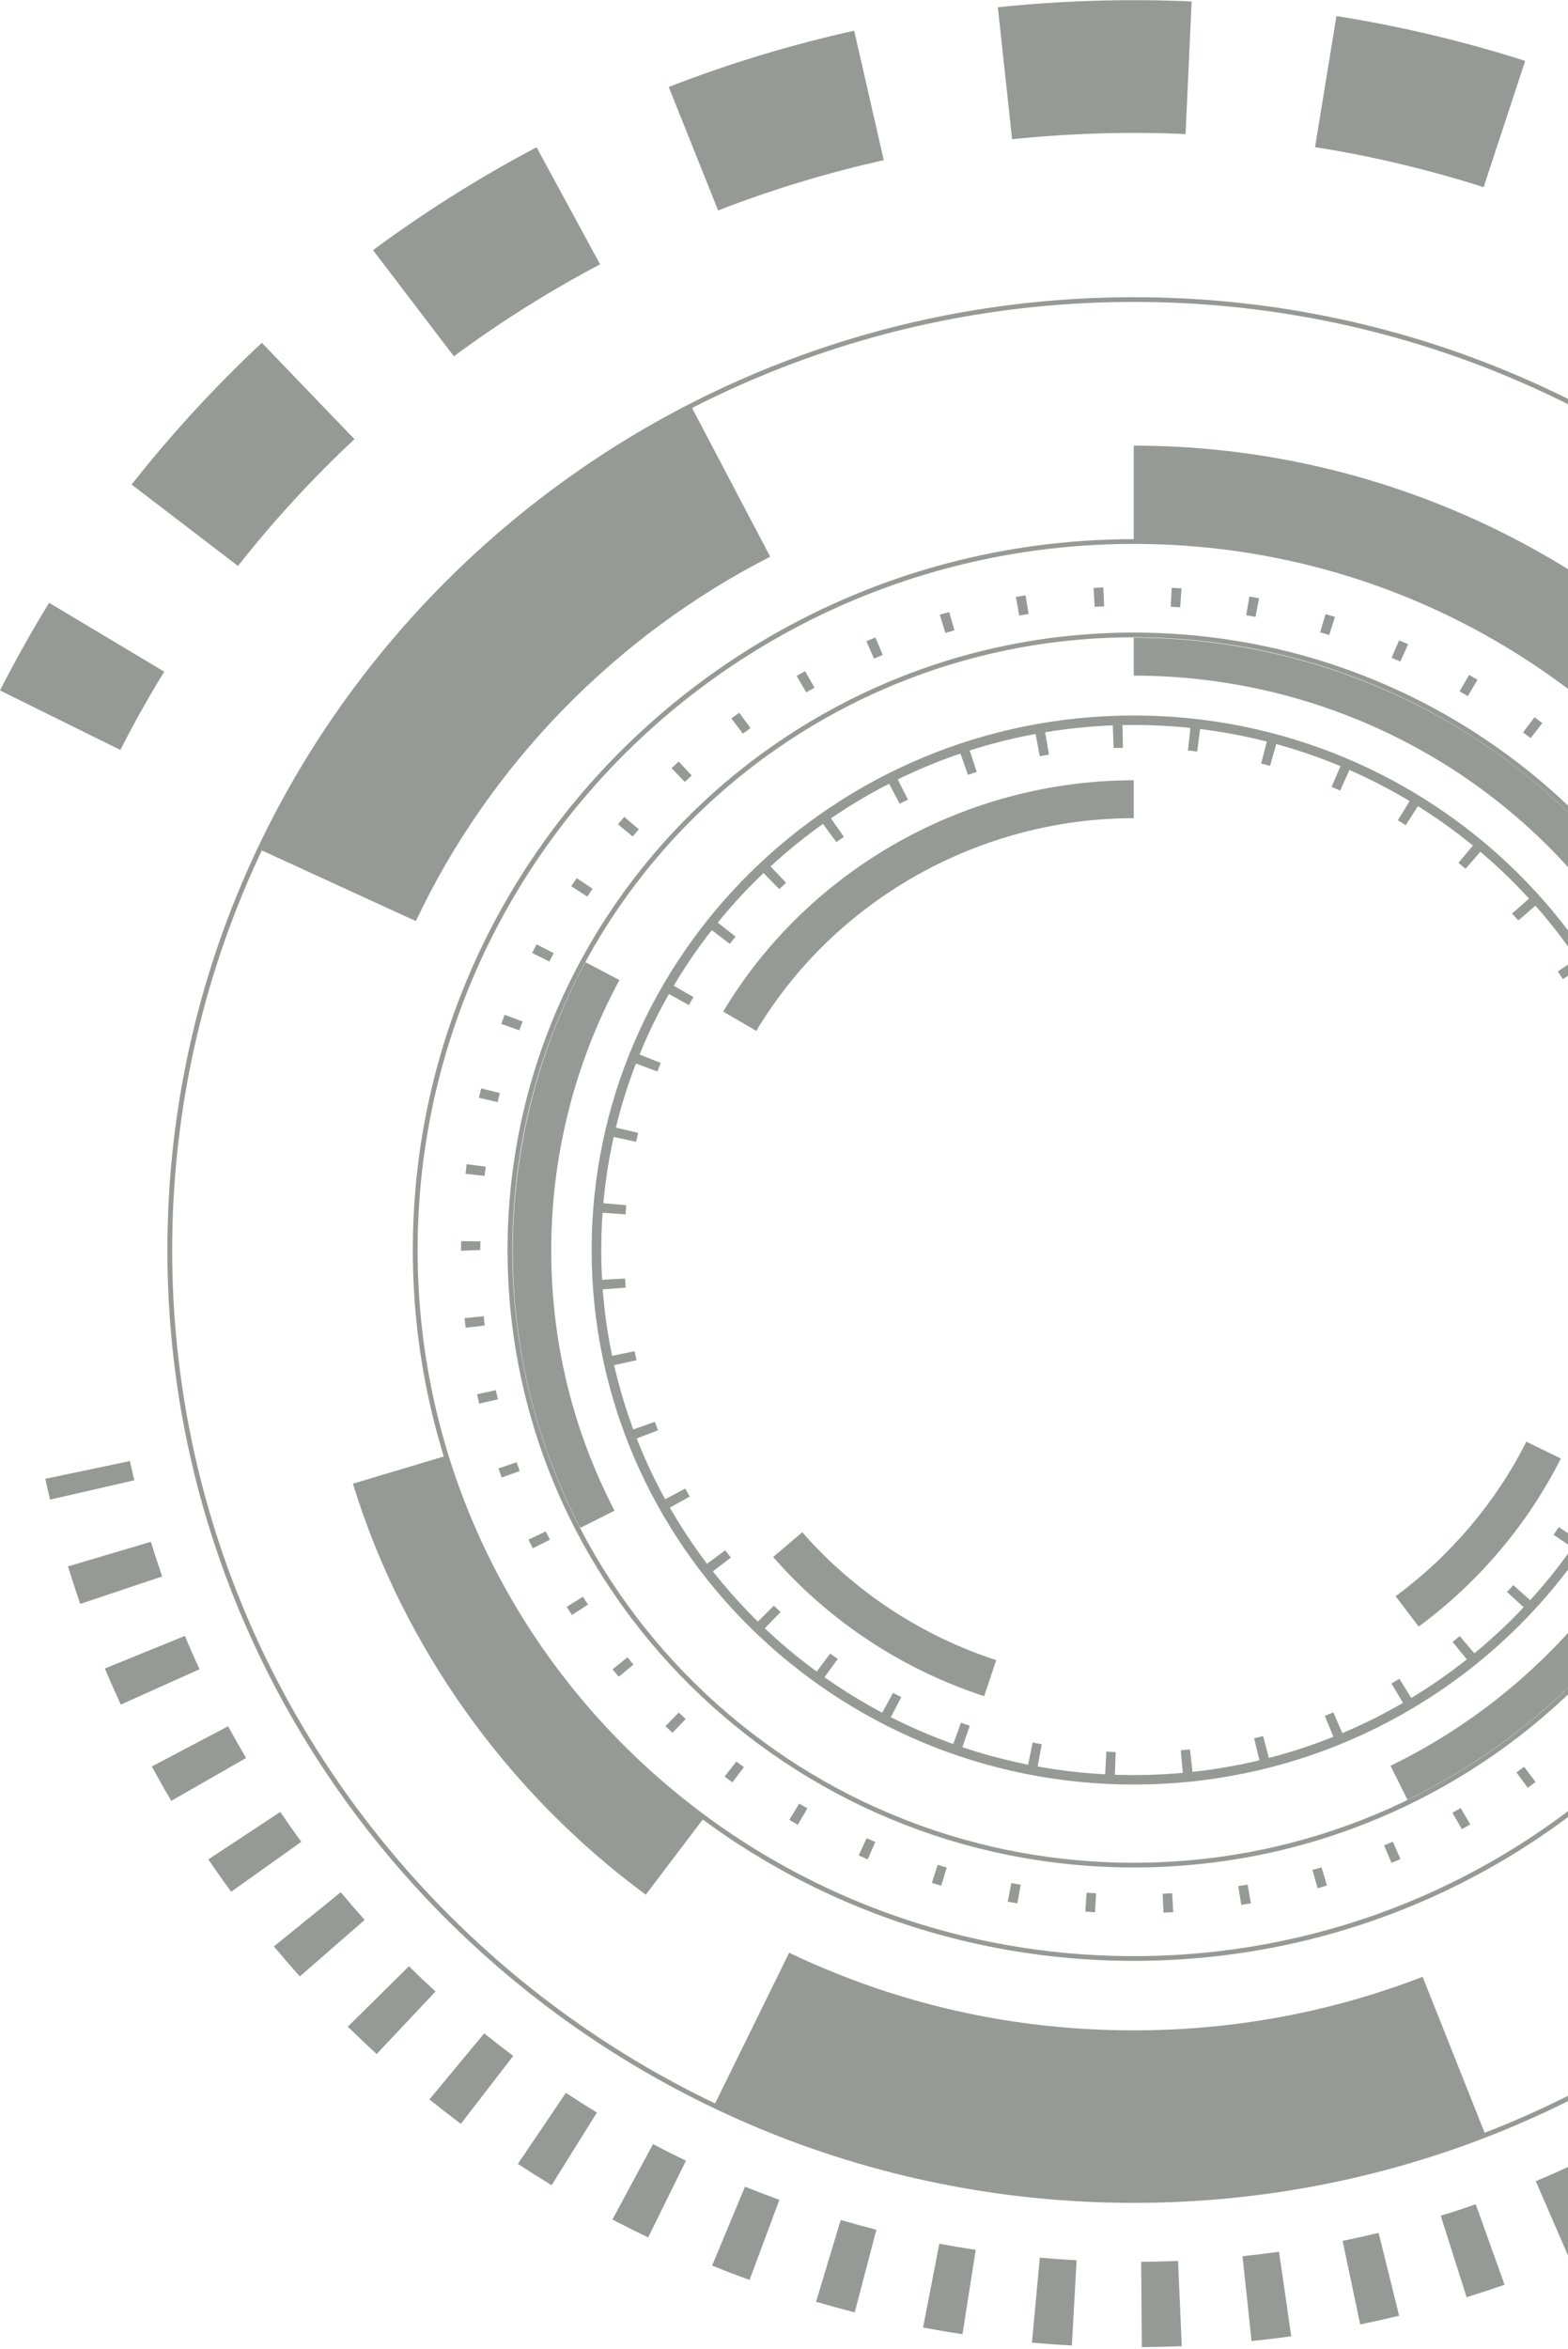 <svg width="527" height="789" viewBox="0 0 527 789" fill="none" xmlns="http://www.w3.org/2000/svg">
<g opacity="0.5">
<path d="M543.41 312.016C506.892 258.749 446.199 226.945 381.053 226.945V214.205C450.498 214.205 515.195 248.104 554.123 304.885L543.412 312.016H543.41Z" fill="#2D362E"/>
<path d="M195.019 513.224C179.966 484.148 172.333 452.742 172.333 419.885C172.333 386.183 180.786 352.753 196.781 323.208L208.192 329.206C193.191 356.915 185.264 388.27 185.264 419.887C185.264 450.716 192.42 480.171 206.534 507.436L195.019 513.228V513.224Z" fill="#2D362E"/>
<path d="M473.054 604.548L467.347 593.119C492.188 581.08 514.657 563.538 532.31 542.399L542.293 550.493C523.476 573.024 499.535 591.719 473.054 604.548Z" fill="#2D362E"/>
<path d="M374.3 251.269L373.926 241.72C375.021 241.681 376.12 241.648 377.215 241.626L377.419 251.179C376.382 251.199 375.339 251.23 374.3 251.269ZM402.387 252.439C401.351 252.313 400.314 252.196 399.273 252.086L400.3 242.586C401.393 242.7 402.481 242.826 403.578 242.956L402.39 252.439H402.387ZM349.467 254.004L347.695 244.613C348.772 244.415 349.858 244.228 350.942 244.048L352.555 253.469C351.525 253.636 350.495 253.817 349.467 254.004ZM426.871 257.252C425.872 256.976 424.869 256.714 423.864 256.459L426.272 247.203C427.347 247.476 428.415 247.758 429.474 248.046L426.871 257.252ZM325.319 260.279L322.157 251.245C323.201 250.891 324.246 250.547 325.299 250.215L328.277 259.306C327.287 259.621 326.3 259.946 325.319 260.279ZM450.419 265.563C449.462 265.145 448.504 264.735 447.543 264.335L451.31 255.532C452.331 255.957 453.345 256.388 454.353 256.829L450.419 265.565V265.563ZM302.357 269.976L297.901 261.49C298.873 260.995 299.85 260.506 300.835 260.026L305.143 268.586C304.211 269.042 303.282 269.504 302.359 269.978L302.357 269.976ZM472.467 277.173C471.586 276.623 470.697 276.085 469.803 275.55L474.835 267.38C475.778 267.945 476.719 268.518 477.648 269.097L472.467 277.173ZM281.088 282.86L275.422 275.106C276.311 274.474 277.212 273.848 278.116 273.234L283.64 281.088C282.784 281.669 281.933 282.261 281.088 282.862V282.86ZM492.551 291.815C491.769 291.148 490.971 290.491 490.174 289.838L496.347 282.475C497.203 283.166 498.048 283.869 498.885 284.582L492.551 291.817V291.815ZM261.924 298.662L255.181 291.797C255.972 291.044 256.767 290.298 257.572 289.558L264.197 296.533C263.43 297.238 262.673 297.949 261.924 298.662ZM510.292 309.182C509.606 308.409 508.909 307.639 508.209 306.875L515.415 300.477C516.15 301.278 516.874 302.088 517.596 302.901L510.292 309.182ZM245.283 317.038L237.599 311.21C238.276 310.347 238.953 309.493 239.641 308.645L247.213 314.614C246.561 315.415 245.92 316.226 245.283 317.038ZM525.268 328.87C524.708 328.007 524.136 327.153 523.561 326.301L531.621 320.995C532.235 321.893 532.836 322.802 533.43 323.714L525.268 328.87ZM231.517 337.6L223.052 332.937C223.592 331.986 224.14 331.041 224.696 330.103L233.068 334.923C232.541 335.81 232.022 336.702 231.517 337.603V337.6ZM537.186 350.485C536.759 349.556 536.324 348.629 535.877 347.709L544.644 343.611C545.114 344.589 545.572 345.575 546.025 346.561L537.186 350.485ZM220.938 359.924L211.873 356.529C212.264 355.509 212.669 354.499 213.077 353.486L222.077 357.042C221.689 358 221.309 358.96 220.938 359.922V359.924ZM545.755 373.592C545.476 372.608 545.183 371.628 544.884 370.653L554.156 367.863C554.478 368.907 554.793 369.953 555.094 371.008L545.755 373.592ZM213.792 383.531L204.326 381.479C204.562 380.422 204.806 379.363 205.061 378.311L214.492 380.526C214.25 381.525 214.016 382.527 213.792 383.531ZM550.82 397.726C550.684 396.702 550.539 395.68 550.382 394.661L559.974 393.252C560.135 394.315 560.287 395.385 560.434 396.462L550.82 397.726ZM210.238 407.9L200.565 407.224C200.643 406.143 200.731 405.062 200.827 403.99L210.483 404.822C210.396 405.846 210.309 406.874 210.24 407.9H210.238ZM561.954 423.136L552.257 422.967C552.275 421.939 552.286 420.915 552.286 419.884L552.281 419.2H561.981L561.983 419.821C561.983 420.97 561.974 422.053 561.954 423.136ZM200.614 433.236C200.534 432.153 200.462 431.074 200.4 429.986L210.081 429.453C210.139 430.481 210.209 431.505 210.285 432.529L200.614 433.236ZM559.574 449.04L550.005 447.49C550.179 446.475 550.335 445.462 550.485 444.445L560.079 445.828C559.92 446.9 559.753 447.968 559.574 449.04ZM204.475 458.97C204.236 457.911 204.006 456.85 203.785 455.786L213.285 453.875C213.493 454.881 213.71 455.883 213.94 456.887L204.475 458.97ZM553.383 474.351L544.144 471.434C544.463 470.457 544.781 469.47 545.078 468.479L554.364 471.225C554.049 472.269 553.718 473.314 553.383 474.351ZM212.121 483.876C211.723 482.863 211.339 481.846 210.964 480.825L220.075 477.562C220.431 478.524 220.799 479.486 221.17 480.442L212.121 483.876ZM543.494 498.496L534.793 494.279C535.254 493.357 535.705 492.423 536.149 491.494L544.926 495.561C544.455 496.543 543.979 497.523 543.496 498.496H543.494ZM223.369 507.389C222.828 506.446 222.299 505.5 221.776 504.544L230.306 500.006C230.8 500.909 231.303 501.801 231.812 502.69L223.369 507.387V507.389ZM530.128 520.947L522.143 515.524C522.732 514.681 523.318 513.82 523.899 512.966L531.974 518.252C531.366 519.151 530.751 520.051 530.128 520.947ZM237.977 529.036C237.304 528.184 236.641 527.321 235.979 526.452L243.752 520.736C244.374 521.561 245.006 522.374 245.645 523.189L237.977 529.036ZM513.603 541.243L506.498 534.741C507.206 533.988 507.91 533.224 508.607 532.458L515.822 538.839C515.093 539.647 514.352 540.444 513.603 541.243ZM255.626 548.386C254.83 547.635 254.046 546.875 253.264 546.107L260.112 539.343C260.847 540.067 261.596 540.787 262.344 541.498L255.626 548.386ZM494.274 558.961L488.212 551.505C489.025 550.862 489.825 550.215 490.621 549.563L496.83 556.898C495.985 557.596 495.136 558.282 494.274 558.961ZM275.925 565.018C275.035 564.386 274.146 563.745 273.266 563.109L279.03 555.424C279.87 556.039 280.719 556.644 281.573 557.248L275.925 565.018ZM472.567 573.715L467.654 565.48C468.548 564.96 469.441 564.434 470.326 563.899L475.392 572.05C474.455 572.618 473.51 573.175 472.567 573.717V573.715ZM298.48 578.567C297.499 578.07 296.523 577.563 295.551 577.05L300.145 568.635C301.063 569.122 301.988 569.602 302.92 570.073L298.482 578.567H298.48ZM448.904 585.214L445.266 576.359C446.231 575.976 447.185 575.582 448.137 575.181L451.951 583.964C450.939 584.389 449.925 584.807 448.904 585.214ZM322.814 588.735C321.768 588.383 320.729 588.028 319.693 587.663L322.97 578.666C323.958 579.014 324.948 579.36 325.94 579.69L322.814 588.735ZM423.752 593.178L421.5 583.884C422.51 583.649 423.511 583.398 424.514 583.138L426.978 592.385C425.908 592.663 424.831 592.923 423.754 593.178H423.752ZM348.39 595.283C347.307 595.087 346.225 594.882 345.148 594.669L347.063 585.298C348.082 585.503 349.105 585.694 350.133 585.881L348.393 595.283H348.39ZM397.722 597.43L396.837 587.914C397.881 587.821 398.917 587.715 399.95 587.605L401.009 597.106C399.914 597.223 398.819 597.333 397.722 597.43ZM374.635 598.066C373.533 598.026 372.434 597.98 371.337 597.923L371.848 588.378C372.892 588.436 373.931 588.48 374.977 588.517L374.635 598.066Z" fill="#2D362E"/>
<path d="M367.919 203.84L367.539 197.481C368.628 197.417 369.725 197.362 370.819 197.309L371.114 203.672C370.044 203.721 368.978 203.776 367.919 203.838V203.84ZM396.646 203.994C395.585 203.923 394.523 203.857 393.46 203.798L393.819 197.437C394.919 197.494 396.011 197.563 397.104 197.64L396.648 203.994H396.646ZM342.562 206.77L341.436 200.495C342.513 200.308 343.596 200.132 344.68 199.958L345.717 206.246C344.662 206.414 343.61 206.59 342.564 206.772L342.562 206.77ZM421.974 207.206C420.929 207.015 419.883 206.828 418.828 206.647L419.932 200.368C421.011 200.555 422.088 200.744 423.167 200.942L421.972 207.204L421.974 207.206ZM317.725 212.587L315.864 206.491C316.91 206.178 317.964 205.876 319.021 205.579L320.793 211.704C319.765 211.995 318.748 212.286 317.727 212.59L317.725 212.587ZM446.744 213.303C445.723 212.988 444.708 212.682 443.683 212.383L445.526 206.275C446.574 206.583 447.62 206.898 448.668 207.219L446.744 213.303ZM293.755 221.225L291.184 215.381C292.185 214.954 293.19 214.531 294.2 214.115L296.682 219.998C295.701 220.399 294.727 220.809 293.755 221.225ZM470.631 222.216C469.664 221.788 468.685 221.366 467.702 220.95L470.249 215.097C471.261 215.522 472.267 215.961 473.272 216.401L470.631 222.218V222.216ZM270.979 232.557L267.73 227.049C268.673 226.507 269.622 225.976 270.579 225.446L273.745 230.998C272.817 231.509 271.897 232.029 270.979 232.555V232.557ZM493.307 233.817C492.393 233.279 491.471 232.747 490.546 232.22L493.77 226.701C494.722 227.238 495.667 227.788 496.612 228.343L493.307 233.817ZM249.677 246.428L245.807 241.327C246.683 240.682 247.563 240.043 248.45 239.407L252.248 244.566C251.386 245.18 250.528 245.801 249.674 246.428H249.677ZM514.444 247.937C513.599 247.298 512.746 246.664 511.892 246.034L515.747 240.924C516.627 241.569 517.5 242.216 518.372 242.875L514.444 247.934V247.937ZM230.144 262.64L225.704 258.01C226.5 257.265 227.3 256.532 228.106 255.801L232.479 260.491C231.695 261.2 230.919 261.916 230.146 262.638L230.144 262.64ZM533.798 264.364C533.029 263.633 532.258 262.909 531.481 262.191L535.916 257.552C536.711 258.291 537.509 259.038 538.293 259.786L533.8 264.364H533.798ZM212.638 280.967L207.682 276.872C208.386 276.044 209.097 275.221 209.812 274.404L214.707 278.565C214.014 279.36 213.322 280.159 212.64 280.967H212.638ZM551.082 282.878C550.408 282.068 549.726 281.26 549.042 280.459L553.989 276.357C554.693 277.182 555.392 278.013 556.083 278.847L551.08 282.878H551.082ZM197.391 301.162L191.991 297.661C192.592 296.758 193.202 295.86 193.816 294.966L199.17 298.537C198.571 299.409 197.979 300.283 197.391 301.162ZM566.084 303.24C565.507 302.353 564.928 301.474 564.339 300.603L569.739 297.093C570.338 297.991 570.93 298.894 571.526 299.799L566.084 303.243V303.24ZM184.626 322.964L178.848 320.108C179.342 319.139 179.841 318.175 180.348 317.215L186.083 320.154C185.594 321.088 185.109 322.023 184.629 322.964H184.626ZM578.591 325.165C578.127 324.221 577.648 323.285 577.17 322.352L582.939 319.476C583.433 320.436 583.92 321.396 584.398 322.367L578.594 325.165H578.591ZM174.53 346.089L168.452 343.918C168.828 342.896 169.21 341.879 169.601 340.866L175.642 343.13C175.265 344.114 174.894 345.098 174.532 346.089H174.53ZM588.413 348.383C588.063 347.39 587.71 346.408 587.341 345.426L593.412 343.226C593.789 344.241 594.16 345.261 594.52 346.285L588.416 348.383H588.413ZM167.243 370.205L160.954 368.747C161.202 367.697 161.459 366.647 161.727 365.598L167.999 367.144C167.737 368.166 167.489 369.183 167.246 370.205H167.243ZM595.423 372.585C595.19 371.556 594.951 370.533 594.703 369.509L600.993 368.038C601.245 369.086 601.489 370.136 601.728 371.191L595.423 372.585ZM162.866 394.994L156.443 394.27C156.568 393.197 156.704 392.123 156.843 391.051L163.253 391.874C163.117 392.909 162.987 393.953 162.864 394.996L162.866 394.994ZM599.507 397.414C599.402 396.368 599.279 395.324 599.156 394.285L605.577 393.543C605.709 394.613 605.826 395.688 605.944 396.767L599.507 397.414ZM154.966 420.123V419.881C154.966 418.877 154.972 417.881 154.988 416.882L161.452 416.974C161.436 417.941 161.432 418.91 161.432 419.881L154.968 420.123H154.966ZM607.119 423.124L600.655 423.029C600.671 421.983 600.678 420.931 600.678 419.881V419.396H607.144V419.881C607.144 420.964 607.135 422.043 607.119 423.122V423.124ZM156.503 445.98C156.376 444.91 156.257 443.84 156.143 442.766L162.574 442.105C162.685 443.153 162.799 444.199 162.924 445.24L156.503 445.98ZM605.236 448.946L598.83 448.131C598.966 447.092 599.096 446.048 599.219 445.005L605.64 445.736C605.515 446.806 605.379 447.88 605.236 448.946ZM161.065 471.49C160.811 470.437 160.57 469.381 160.33 468.328L166.642 466.952C166.868 467.976 167.107 468.997 167.355 470.019L161.065 471.49ZM600.327 474.396L594.057 472.848C594.314 471.829 594.569 470.809 594.815 469.786L601.102 471.25C600.852 472.304 600.59 473.355 600.327 474.394V474.396ZM168.622 496.304C168.247 495.291 167.878 494.269 167.514 493.245L173.62 491.154C173.969 492.147 174.328 493.131 174.69 494.113L168.62 496.301L168.622 496.304ZM592.424 499.122L586.382 496.856C586.76 495.87 587.135 494.881 587.502 493.893L593.575 496.077C593.197 497.098 592.815 498.111 592.424 499.122ZM179.065 520.067C178.571 519.107 178.087 518.138 177.608 517.167L183.422 514.387C183.887 515.325 184.358 516.26 184.834 517.192L179.065 520.067ZM581.641 522.773L575.919 519.805C576.415 518.88 576.895 517.949 577.378 517.013L583.154 519.869C582.658 520.842 582.157 521.811 581.643 522.773H581.641ZM192.239 542.47C191.638 541.569 191.041 540.669 190.451 539.76L195.894 536.325C196.471 537.21 197.049 538.084 197.635 538.958L192.239 542.468V542.47ZM568.157 544.998L562.804 541.426C563.407 540.552 564.001 539.674 564.589 538.793L569.982 542.309C569.377 543.208 568.769 544.104 568.157 544.998ZM207.962 563.215C207.258 562.389 206.563 561.564 205.868 560.729L210.873 556.693C211.548 557.508 212.229 558.316 212.913 559.122L207.964 563.217L207.962 563.215ZM552.13 565.549L547.248 561.368C547.948 560.579 548.636 559.78 549.317 558.983L554.266 563.074C553.565 563.902 552.852 564.728 552.128 565.549H552.13ZM226.015 582.047C225.224 581.307 224.433 580.56 223.651 579.814L228.138 575.23C228.904 575.961 229.677 576.688 230.455 577.41L226.015 582.047ZM533.822 584.125L529.456 579.429C530.238 578.722 531.016 578.011 531.793 577.284L536.231 581.921C535.431 582.661 534.633 583.396 533.822 584.127V584.125ZM246.16 598.69C245.282 598.042 244.406 597.393 243.537 596.739L247.467 591.679C248.311 592.318 249.165 592.954 250.021 593.584L246.157 598.692L246.16 598.69ZM513.459 600.493L509.669 595.332C510.534 594.715 511.392 594.097 512.241 593.469L516.104 598.58C515.226 599.222 514.348 599.861 513.456 600.493H513.459ZM268.128 612.931C267.178 612.393 266.235 611.845 265.294 611.293L268.597 605.819C269.515 606.356 270.438 606.896 271.365 607.424L268.13 612.933L268.128 612.931ZM491.319 614.428L488.157 608.871C489.082 608.358 490.007 607.84 490.921 607.316L494.167 612.827C493.22 613.364 492.273 613.899 491.319 614.426V614.428ZM291.633 624.565C290.621 624.138 289.615 623.699 288.61 623.252L291.266 617.446C292.238 617.878 293.212 618.299 294.193 618.719L291.633 624.567V624.565ZM467.682 625.732L465.204 619.851C466.185 619.443 467.166 619.04 468.133 618.624L470.698 624.474C469.693 624.899 468.692 625.318 467.682 625.732ZM316.344 633.414C315.29 633.105 314.24 632.791 313.194 632.46L315.142 626.39C316.154 626.703 317.171 627.006 318.192 627.31L316.342 633.414H316.344ZM442.856 634.248L441.093 628.121C442.121 627.837 443.142 627.541 444.163 627.242L446.009 633.343C444.961 633.656 443.906 633.955 442.856 634.248ZM341.93 639.35C340.85 639.167 339.773 638.971 338.696 638.77L339.907 632.511C340.951 632.707 341.997 632.894 343.044 633.07L341.93 639.35ZM417.188 639.843L416.165 633.554C417.213 633.389 418.265 633.209 419.315 633.033L420.428 639.308C419.351 639.495 418.267 639.675 417.188 639.843ZM368.042 642.309C366.95 642.247 365.855 642.181 364.762 642.104L365.218 635.75C366.279 635.822 367.34 635.891 368.404 635.952L368.042 642.309ZM391.04 642.458L390.758 636.095C391.826 636.047 392.888 635.992 393.949 635.937L394.329 642.293C393.236 642.357 392.142 642.41 391.042 642.458H391.04Z" fill="#2D362E"/>
<path d="M381.05 243.517C282.365 243.517 202.074 322.633 202.074 419.885C202.074 517.13 282.365 596.245 381.05 596.245C479.738 596.245 560.026 517.13 560.026 419.885C560.026 322.635 479.74 243.517 381.05 243.517ZM381.05 599.431C280.579 599.431 198.846 518.891 198.846 419.885C198.846 320.878 280.582 240.331 381.05 240.331C481.521 240.331 563.259 320.878 563.259 419.885C563.259 518.891 481.521 599.431 381.05 599.431Z" fill="#2D362E"/>
<path d="M217.041 636.421C170.382 602.056 135.426 553.023 118.613 498.362L149.549 489.121C164.376 537.331 195.217 580.58 236.393 610.909L217.041 636.421Z" fill="#2D362E"/>
<path d="M560.902 260.519C515.07 210.332 449.517 181.547 381.053 181.547V149.694C458.673 149.694 532.98 182.326 584.928 239.215L560.902 260.517V260.519Z" fill="#2D362E"/>
<path d="M40.448 251.908L0 231.921C5.074 221.944 10.631 212.041 16.514 202.485L55.201 225.61C49.948 234.149 44.981 242.995 40.448 251.908Z" fill="#2D362E"/>
<path d="M340.169 46.782L335.369 2.441C356.834 0.186 378.894 -0.464 400.502 0.483L398.471 45.031C379.128 44.168 359.377 44.763 340.171 46.779L340.169 46.782ZM498.645 62.872C480.211 56.982 461.148 52.456 441.987 49.419L449.17 5.393C470.619 8.79 491.964 13.857 512.605 20.453L498.647 62.87L498.645 62.872ZM241.362 70.693L224.757 29.214C244.944 21.365 265.917 15.004 287.088 10.307L297.028 53.81C278.119 58.002 259.393 63.685 241.362 70.693ZM590.357 106.364C574.145 95.832 556.994 86.46 539.383 78.516L558.223 37.972C577.934 46.865 597.127 57.352 615.265 69.136L590.357 106.364ZM152.55 119.684L125.37 84.031C142.735 71.177 161.23 59.547 180.341 49.472L201.687 88.791C184.608 97.794 168.074 108.189 152.55 119.684ZM667.162 172.26C654.348 157.896 640.312 144.39 625.445 132.115L654.507 97.933C671.128 111.661 686.824 126.763 701.148 142.82L667.162 172.26ZM79.988 190.098L44.237 162.766C57.527 145.881 72.253 129.858 88.005 115.146L119.134 147.512C105.048 160.668 91.877 174.994 79.988 190.098Z" fill="#2D362E"/>
<path d="M254.188 346.274L243.054 339.796C271.759 291.866 324.638 262.089 381.053 262.089V274.829C329.192 274.829 280.58 302.203 254.19 346.274H254.188Z" fill="#2D362E"/>
<path d="M330.776 569.739C303.352 560.813 278.824 544.648 259.845 523L269.627 514.673C287.082 534.575 309.63 549.436 334.831 557.64L330.776 569.737V569.739Z" fill="#2D362E"/>
<path d="M476.805 546.369L469.065 536.162C487.57 522.537 502.763 504.591 512.999 484.255L524.586 489.918C513.448 512.03 496.93 531.551 476.805 546.369Z" fill="#2D362E"/>
<path d="M381.05 214.078C265.889 214.078 172.204 306.402 172.204 419.883C172.204 533.363 265.889 625.685 381.05 625.685C496.207 625.685 589.901 533.361 589.901 419.883C589.901 306.402 496.21 214.078 381.05 214.078ZM381.05 627.279C264.999 627.279 170.586 534.24 170.586 419.883C170.586 305.523 264.999 212.484 381.05 212.484C497.099 212.484 591.515 305.523 591.515 419.883C591.515 534.24 497.099 627.279 381.05 627.279Z" fill="#2D362E"/>
<path d="M381.051 182.703C248.336 182.703 140.365 289.103 140.365 419.883C140.365 550.66 248.336 657.06 381.051 657.06C513.763 657.06 621.736 550.66 621.736 419.883C621.736 289.103 513.763 182.703 381.051 182.703ZM381.051 658.654C247.445 658.654 138.747 551.539 138.747 419.883C138.747 288.222 247.442 181.109 381.051 181.109C514.656 181.109 623.354 288.22 623.354 419.883C623.354 551.539 514.656 658.654 381.051 658.654Z" fill="#2D362E"/>
<path d="M381.051 101.418C202.85 101.418 57.874 244.279 57.874 419.882C57.874 595.481 202.85 738.349 381.051 738.349C559.251 738.349 704.228 595.483 704.228 419.882C704.228 244.277 559.251 101.418 381.051 101.418ZM381.051 739.943C201.961 739.943 56.258 596.368 56.258 419.884C56.258 243.405 201.961 99.826 381.051 99.826C560.145 99.826 705.843 243.405 705.843 419.884C705.843 596.368 560.143 739.943 381.051 739.943Z" fill="#2D362E"/>
<path d="M16.8 503.719C16.254 501.394 15.729 499.065 15.222 496.729L43.676 490.76C44.141 492.924 44.628 495.082 45.135 497.233L16.8 503.719ZM26.961 538.758C25.514 534.562 24.131 530.314 22.859 526.135L50.717 517.883C51.89 521.738 53.166 525.653 54.502 529.522L26.961 538.76V538.758ZM40.591 572.57C38.75 568.594 36.953 564.514 35.246 560.443L62.132 549.496C63.705 553.257 65.365 557.019 67.063 560.692L40.589 572.573L40.591 572.57ZM57.558 604.91C55.337 601.145 53.136 597.259 51.02 593.357L76.668 579.836C78.623 583.436 80.657 587.025 82.708 590.499L57.558 604.908V604.91ZM77.689 635.442C75.066 631.862 72.486 628.204 70.014 624.565L94.199 608.629C96.473 611.984 98.853 615.357 101.27 618.66L77.689 635.442ZM100.774 663.877C97.814 660.577 94.882 657.191 92.056 653.802L114.52 635.594C117.127 638.716 119.833 641.849 122.566 644.889L100.772 663.877H100.774ZM648.816 677.145L627.992 657.127C630.852 654.236 633.71 651.244 636.496 648.225L658.033 667.493C655.021 670.764 651.92 674.01 648.818 677.143L648.816 677.145ZM126.59 689.946C123.334 686.965 120.077 683.876 116.902 680.756L137.444 660.458C140.373 663.34 143.381 666.191 146.381 668.941L126.588 689.946H126.59ZM621.736 701.95L603.01 680.005C606.156 677.407 609.298 674.706 612.352 671.978L631.871 693.227C628.56 696.186 625.15 699.119 621.736 701.948V701.95ZM154.883 713.401C151.337 710.742 147.782 707.979 144.328 705.193L162.743 683.004C165.934 685.576 169.214 688.123 172.494 690.582L154.883 713.401ZM592.33 724.001L575.865 700.365C579.279 698.06 582.68 695.671 585.978 693.271L603.269 716.319C599.703 718.917 596.017 721.502 592.33 724.001ZM185.397 734.005C181.601 731.707 177.785 729.3 174.056 726.848L190.181 702.992C193.62 705.248 197.136 707.466 200.633 709.584L185.399 734.003L185.397 734.005ZM560.842 743.097L546.844 717.972C550.419 716.037 554.038 713.989 557.6 711.893L572.514 736.511C568.651 738.783 564.725 740.996 560.842 743.097ZM217.84 751.549C213.825 749.629 209.783 747.601 205.828 745.532L219.482 720.218C223.128 722.129 226.853 723.994 230.551 725.764L217.84 751.549ZM527.606 759.028L516.187 732.665C519.967 731.071 523.777 729.391 527.503 727.664L539.873 753.612C535.833 755.484 531.704 757.302 527.604 759.028H527.606ZM251.911 765.839C247.704 764.313 243.47 762.69 239.334 761.019L250.385 734.496C254.19 736.038 258.08 737.533 261.95 738.937L251.911 765.839ZM492.925 771.627L484.225 744.277C488.173 743.057 492.132 741.754 495.984 740.415L505.681 767.441C501.5 768.897 497.206 770.308 492.927 771.629L492.925 771.627ZM287.271 776.722C282.981 775.63 278.611 774.432 274.279 773.162L282.561 745.684C286.563 746.851 290.591 747.956 294.544 748.962L287.273 776.72L287.271 776.722ZM457.16 780.771L451.246 752.705C455.315 751.873 459.386 750.961 463.343 750.014L470.251 777.858C465.968 778.888 461.562 779.87 457.16 780.773V780.771ZM323.49 784.065C319.095 783.398 314.637 782.64 310.24 781.806L315.71 753.652C319.765 754.418 323.878 755.123 327.931 755.737L323.49 784.067V784.065ZM420.645 786.363L417.604 757.853C421.704 757.432 425.837 756.928 429.888 756.364L433.979 784.743C429.582 785.357 425.091 785.905 420.645 786.363ZM360.249 787.847C355.778 787.605 351.264 787.281 346.841 786.885L349.475 758.339C353.552 758.703 357.713 759.002 361.842 759.227L360.249 787.85V787.847ZM383.758 788.4L383.544 759.735C387.675 759.707 391.844 759.603 395.942 759.434L397.184 788.072C392.747 788.259 388.231 788.371 383.76 788.402L383.758 788.4Z" fill="#2D362E"/>
<path d="M139.766 309.403L87.02 285.207C117.146 221.436 168.669 168.477 232.097 136.091L258.865 186.991C206.791 213.584 164.496 257.06 139.766 309.403Z" fill="#2D362E"/>
<path d="M381.05 739.329C331.576 739.329 284.074 728.626 239.863 707.514L265.23 655.92C301.473 673.221 340.439 681.995 381.05 681.995C414.572 681.995 447.233 675.94 478.132 664.003L499.375 717.378C461.68 731.94 421.869 739.331 381.05 739.331V739.329Z" fill="#2D362E"/>
</g>
</svg>
